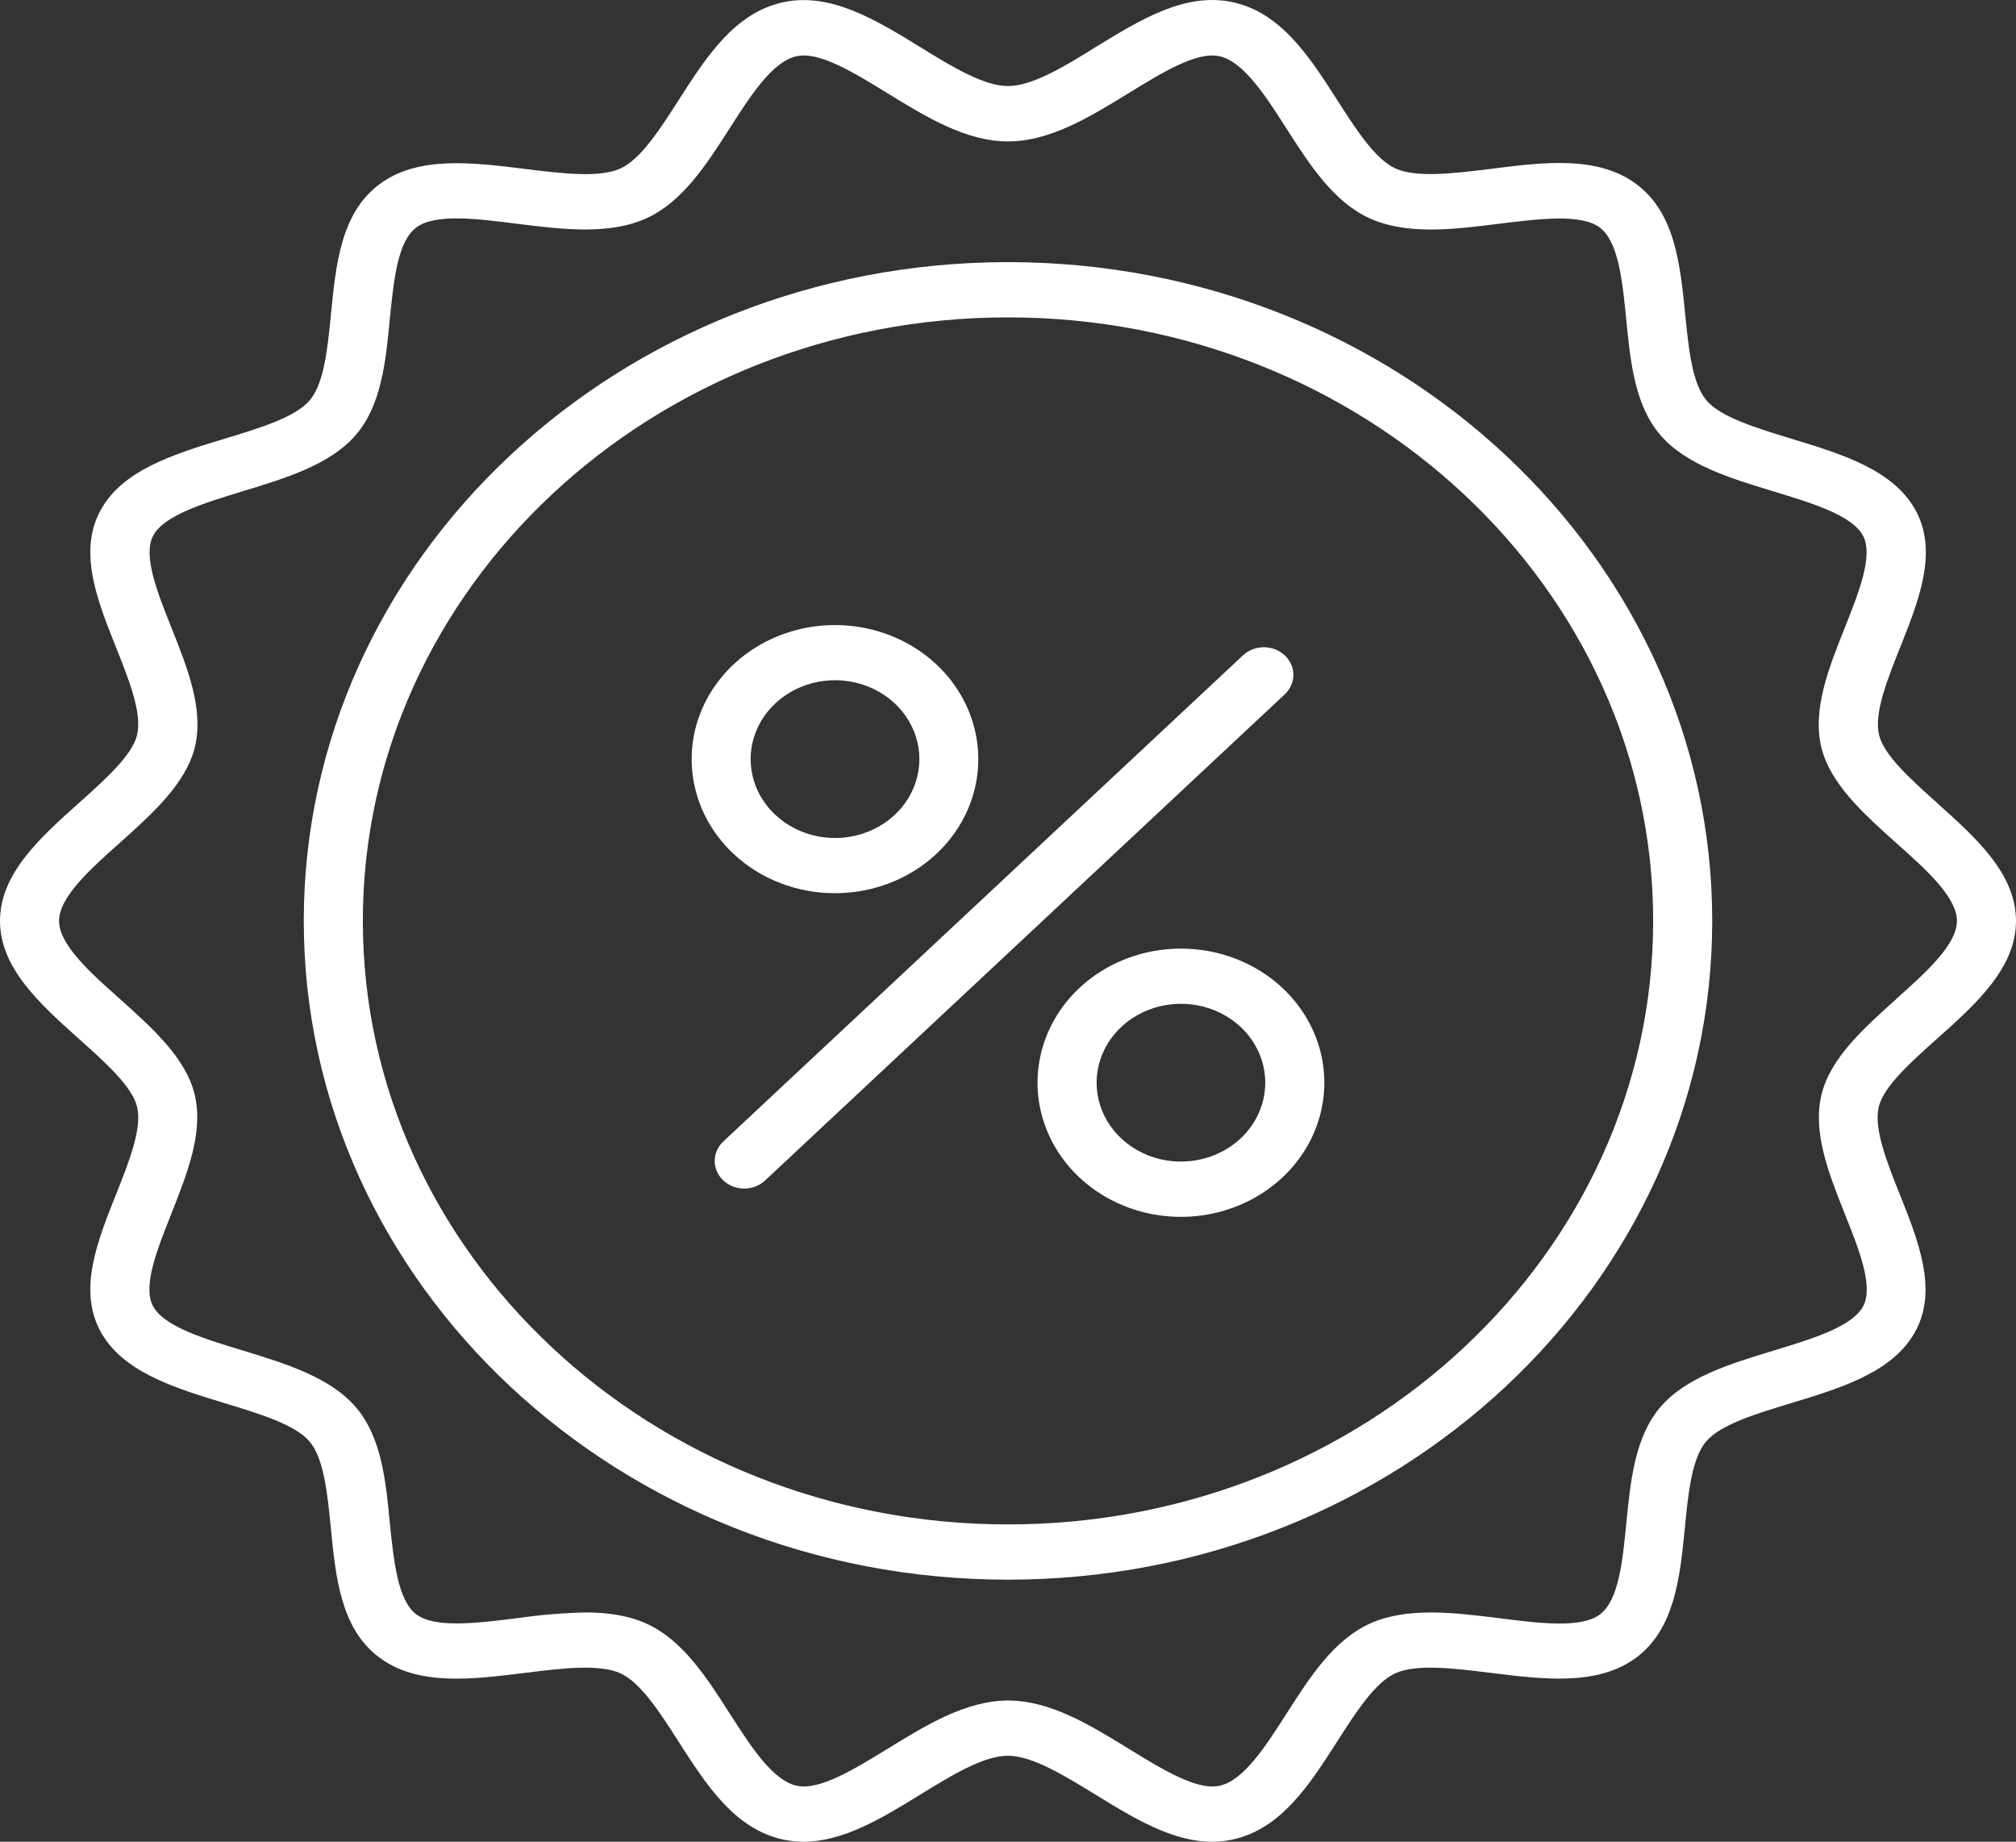 <svg width="104" height="95" viewBox="0 0 104 95" fill="none" xmlns="http://www.w3.org/2000/svg">
<rect x="0" y="0" width="104" height="95" fill="#333333" stroke="none"/>
<path d="M66.276 33.803C66.134 33.671 65.966 33.566 65.782 33.494C65.597 33.423 65.399 33.386 65.199 33.386C64.999 33.386 64.801 33.423 64.616 33.494C64.432 33.566 64.264 33.671 64.123 33.803L37.355 58.841C37.205 58.972 37.085 59.129 37.002 59.304C36.918 59.479 36.874 59.667 36.87 59.859C36.866 60.05 36.904 60.24 36.981 60.417C37.057 60.595 37.171 60.756 37.316 60.891C37.461 61.027 37.633 61.133 37.823 61.205C38.012 61.277 38.216 61.312 38.42 61.309C38.625 61.305 38.826 61.263 39.013 61.185C39.2 61.108 39.368 60.995 39.508 60.855L66.276 35.817C66.417 35.685 66.529 35.528 66.606 35.355C66.683 35.183 66.722 34.998 66.722 34.81C66.722 34.623 66.683 34.438 66.606 34.265C66.529 34.093 66.417 33.936 66.276 33.803ZM43.079 46.073C44.789 46.072 46.447 45.517 47.768 44.501C49.09 43.485 49.994 42.072 50.327 40.503C50.659 38.934 50.4 37.305 49.593 35.894C48.786 34.483 47.481 33.378 45.9 32.767C44.319 32.155 42.561 32.075 40.924 32.541C39.288 33.006 37.874 33.987 36.925 35.318C35.975 36.649 35.548 38.246 35.716 39.839C35.885 41.431 36.638 42.919 37.848 44.05C38.535 44.693 39.35 45.203 40.248 45.55C41.145 45.897 42.107 46.075 43.079 46.073ZM40.001 36.279C40.61 35.71 41.385 35.322 42.229 35.165C43.073 35.008 43.948 35.089 44.743 35.397C45.538 35.705 46.218 36.226 46.696 36.895C47.174 37.565 47.429 38.352 47.429 39.157C47.429 39.962 47.174 40.748 46.696 41.418C46.218 42.087 45.538 42.609 44.743 42.917C43.948 43.225 43.073 43.305 42.229 43.148C41.385 42.991 40.61 42.603 40.001 42.034C39.596 41.657 39.275 41.208 39.056 40.715C38.837 40.221 38.724 39.691 38.724 39.157C38.724 38.622 38.837 38.093 39.056 37.599C39.275 37.105 39.596 36.657 40.001 36.279ZM99.923 41.409C98.581 40.208 97.193 38.966 96.937 37.917C96.665 36.796 97.356 35.067 98.024 33.391C98.977 31.003 99.962 28.533 98.867 26.411C97.752 24.252 95.042 23.43 92.422 22.632C90.628 22.086 88.776 21.524 88.034 20.656C87.293 19.787 87.106 17.956 86.933 16.193C86.673 13.635 86.415 10.992 84.423 9.503C82.43 8.013 79.637 8.363 76.923 8.709C75.038 8.942 73.088 9.184 71.994 8.692C70.939 8.215 69.944 6.662 68.983 5.16C67.561 2.94 66.091 0.643 63.57 0.108C61.133 -0.409 58.799 1.031 56.534 2.422C54.923 3.423 53.257 4.439 52 4.439C50.743 4.439 49.077 3.423 47.466 2.425C45.201 1.035 42.859 -0.404 40.422 0.111C37.901 0.647 36.431 2.944 35.009 5.163C34.048 6.666 33.053 8.218 31.998 8.695C30.903 9.187 28.951 8.946 27.068 8.712C24.355 8.376 21.549 8.027 19.569 9.507C17.589 10.987 17.327 13.635 17.075 16.191C16.902 17.954 16.723 19.776 15.974 20.654C15.224 21.532 13.38 22.084 11.586 22.63C8.966 23.426 6.256 24.25 5.141 26.409C4.046 28.531 5.031 31.001 5.984 33.389C6.652 35.063 7.343 36.794 7.071 37.915C6.815 38.964 5.428 40.206 4.085 41.407C2.076 43.205 0 45.063 0 47.502C0 49.942 2.076 51.8 4.085 53.597C5.428 54.798 6.815 56.041 7.071 57.089C7.343 58.21 6.652 59.939 5.984 61.615C5.031 64.003 4.046 66.473 5.141 68.596C6.256 70.754 8.966 71.577 11.578 72.375C13.372 72.92 15.224 73.482 15.966 74.351C16.707 75.219 16.894 77.05 17.067 78.814C17.318 81.369 17.576 84.012 19.569 85.498C21.562 86.984 24.355 86.628 27.068 86.292C28.953 86.058 30.903 85.817 31.998 86.309C33.053 86.786 34.048 88.338 35.009 89.841C36.431 92.06 37.901 94.357 40.422 94.893C40.761 94.964 41.108 95 41.456 94.999C43.517 94.999 45.518 93.772 47.458 92.579C49.069 91.589 50.734 90.565 51.992 90.565C53.249 90.565 54.915 91.589 56.526 92.579C58.791 93.97 61.13 95.408 63.562 94.893C66.083 94.357 67.553 92.06 68.975 89.841C69.936 88.338 70.931 86.786 71.986 86.309C73.08 85.817 75.032 86.058 76.915 86.292C79.629 86.628 82.434 86.978 84.415 85.498C86.395 84.018 86.665 81.369 86.917 78.814C87.09 77.05 87.269 75.228 88.018 74.351C88.768 73.473 90.612 72.92 92.406 72.375C95.026 71.579 97.736 70.754 98.851 68.596C99.946 66.473 98.96 64.003 98.008 61.615C97.34 59.941 96.649 58.21 96.921 57.089C97.177 56.041 98.564 54.798 99.907 53.597C101.924 51.8 104 49.942 104 47.502C104 45.063 101.924 43.205 99.915 41.407L99.923 41.409ZM97.817 51.54C96.149 53.033 94.425 54.58 93.968 56.459C93.492 58.412 94.346 60.547 95.168 62.614C95.899 64.442 96.653 66.333 96.123 67.365C95.574 68.427 93.492 69.059 91.479 69.671C89.261 70.347 86.966 71.045 85.654 72.58C84.342 74.115 84.112 76.38 83.899 78.561C83.706 80.522 83.509 82.551 82.532 83.279C81.555 84.006 79.414 83.733 77.332 83.469C75.002 83.18 72.595 82.882 70.679 83.744C68.802 84.591 67.57 86.516 66.377 88.378C65.284 90.088 64.155 91.849 62.904 92.115C61.736 92.364 59.946 91.262 58.216 90.198C56.231 88.978 54.178 87.717 52.008 87.717C49.839 87.717 47.785 88.978 45.801 90.198C44.07 91.262 42.278 92.362 41.112 92.115C39.861 91.849 38.732 90.084 37.639 88.378C36.447 86.516 35.214 84.591 33.337 83.744C32.388 83.317 31.32 83.174 30.201 83.174C29.023 83.201 27.849 83.299 26.684 83.469C24.602 83.727 22.451 83.993 21.485 83.279C20.518 82.564 20.312 80.514 20.109 78.553C19.906 76.382 19.675 74.117 18.354 72.582C17.034 71.047 14.747 70.34 12.529 69.663C10.516 69.052 8.434 68.419 7.885 67.357C7.355 66.331 8.109 64.44 8.84 62.607C9.652 60.54 10.516 58.404 10.04 56.451C9.583 54.568 7.859 53.031 6.191 51.532C4.645 50.162 3.047 48.724 3.047 47.502C3.047 46.281 4.645 44.842 6.191 43.467C7.859 41.973 9.583 40.427 10.051 38.548C10.526 36.594 9.673 34.459 8.85 32.392C8.119 30.564 7.365 28.674 7.895 27.642C8.444 26.58 10.536 25.947 12.539 25.335C14.757 24.659 17.052 23.962 18.364 22.426C19.677 20.891 19.906 18.632 20.109 16.451C20.312 14.49 20.499 12.461 21.476 11.733C22.453 11.006 24.594 11.279 26.676 11.543C29.006 11.832 31.413 12.13 33.329 11.268C35.206 10.421 36.439 8.496 37.631 6.634C38.724 4.924 39.853 3.163 41.104 2.897C42.272 2.648 44.062 3.75 45.792 4.814C47.777 6.034 49.831 7.295 52 7.295C54.169 7.295 56.223 6.034 58.208 4.814C59.938 3.75 61.728 2.65 62.896 2.897C64.147 3.163 65.276 4.928 66.369 6.634C67.561 8.496 68.794 10.421 70.671 11.268C72.587 12.13 74.996 11.838 77.324 11.543C79.406 11.285 81.557 11.017 82.524 11.733C83.49 12.45 83.698 14.49 83.891 16.451C84.104 18.632 84.325 20.887 85.646 22.432C86.966 23.977 89.253 24.665 91.471 25.341C93.484 25.953 95.566 26.585 96.115 27.648C96.645 28.674 95.891 30.564 95.16 32.398C94.337 34.465 93.484 36.6 93.96 38.553C94.417 40.436 96.141 41.973 97.809 43.472C99.355 44.842 100.953 46.281 100.953 47.502C100.953 48.724 99.355 50.162 97.809 51.538L97.817 51.54ZM52 13.521C31.968 13.521 15.671 28.765 15.671 47.502C15.671 66.24 31.968 81.483 52 81.483C72.032 81.483 88.329 66.24 88.329 47.502C88.329 28.765 72.032 13.521 52 13.521ZM52 78.633C33.648 78.633 18.718 64.668 18.718 47.502C18.718 30.336 33.648 16.371 52 16.371C70.352 16.371 85.282 30.336 85.282 47.502C85.282 64.668 70.352 78.633 52 78.633ZM55.691 50.954C54.656 51.922 53.951 53.155 53.666 54.497C53.38 55.84 53.526 57.231 54.086 58.496C54.646 59.76 55.594 60.841 56.811 61.601C58.028 62.362 59.458 62.768 60.921 62.768C62.385 62.768 63.815 62.362 65.031 61.601C66.248 60.841 67.196 59.76 67.756 58.496C68.316 57.231 68.462 55.84 68.177 54.497C67.891 53.155 67.186 51.922 66.152 50.954C64.764 49.658 62.883 48.931 60.921 48.931C58.96 48.931 57.079 49.658 55.691 50.954ZM63.999 58.725C63.39 59.294 62.615 59.682 61.771 59.839C60.927 59.996 60.052 59.916 59.257 59.608C58.462 59.3 57.782 58.778 57.304 58.109C56.826 57.44 56.571 56.653 56.571 55.848C56.571 55.043 56.826 54.256 57.304 53.587C57.782 52.917 58.462 52.396 59.257 52.088C60.052 51.78 60.927 51.699 61.771 51.856C62.615 52.013 63.39 52.401 63.999 52.97C64.813 53.734 65.271 54.769 65.271 55.848C65.271 56.927 64.813 57.962 63.999 58.725Z" fill="white"/>
</svg>
